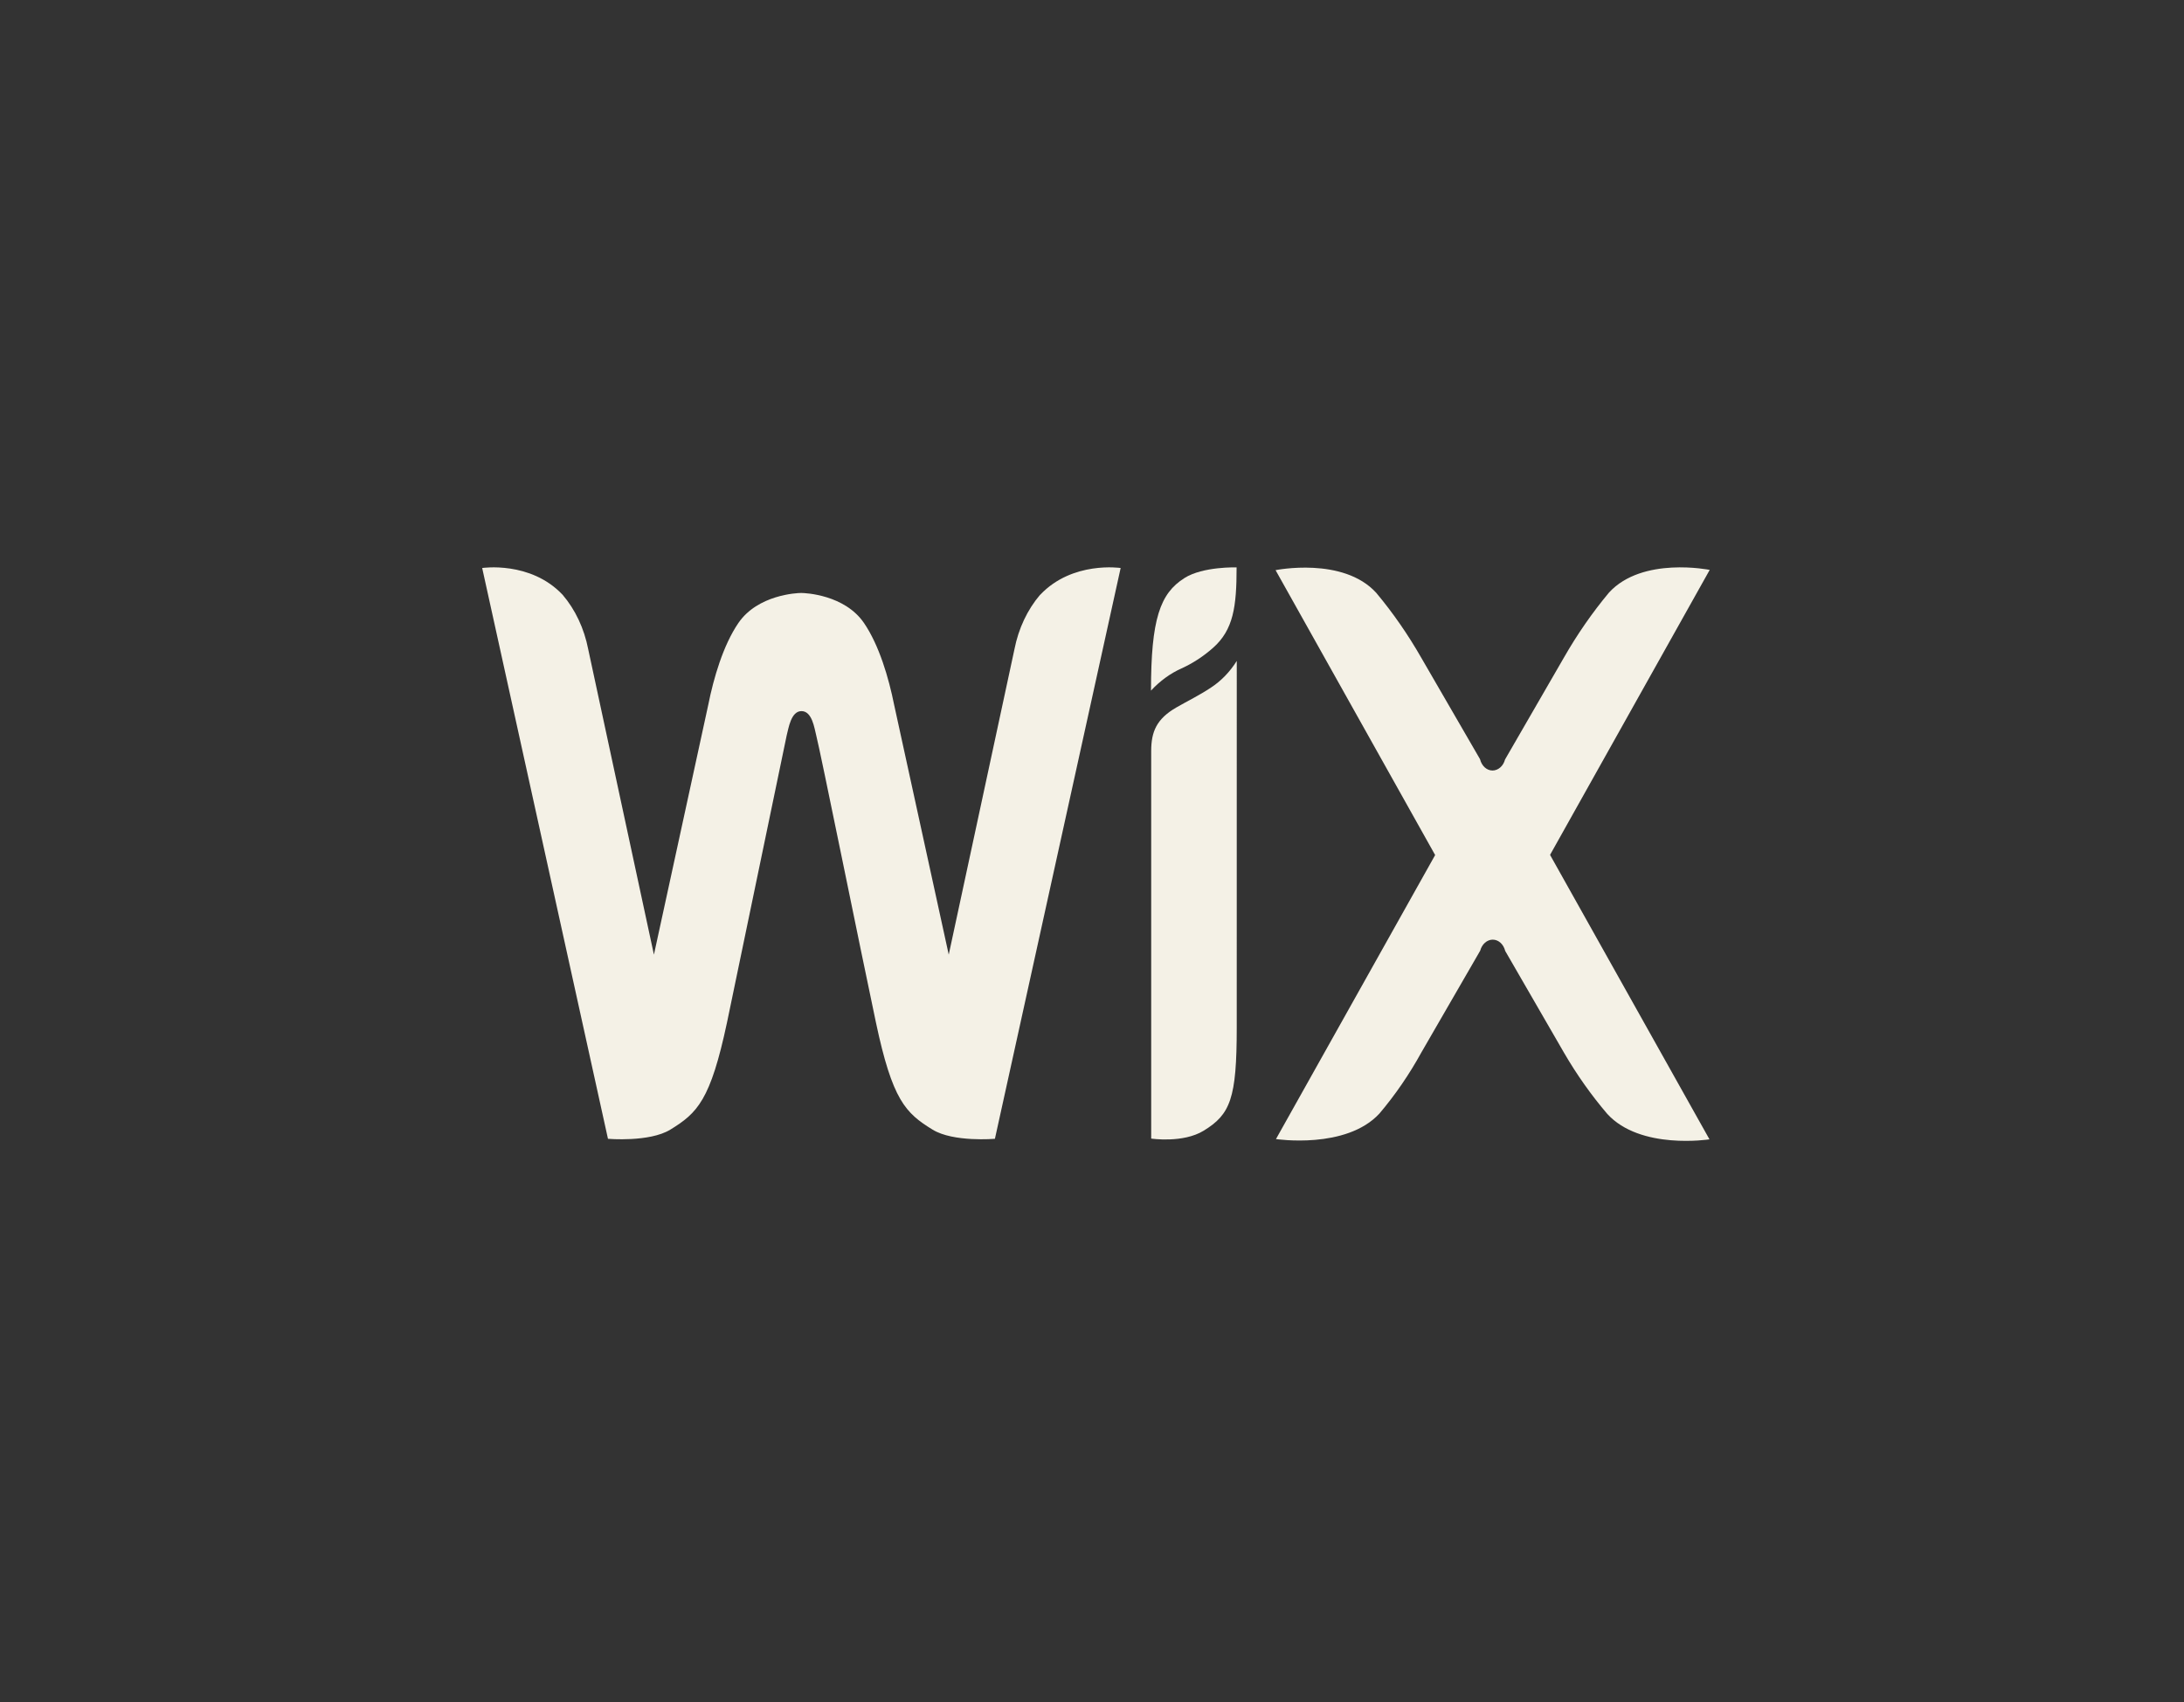 <svg width="77" height="60" viewBox="0 0 77 60" fill="none" xmlns="http://www.w3.org/2000/svg">
<rect x="0" y="0" width="77" height="60" fill="#333333" stroke="none"/>
<path d="M41.758 20.379C40.899 20.919 40.58 21.829 40.58 24.345C40.895 24.005 41.261 23.738 41.659 23.561C42.052 23.383 42.423 23.141 42.762 22.842C43.487 22.205 43.598 21.384 43.598 20.002C43.598 20.002 42.417 19.962 41.757 20.378" fill="#F4F1E6"/>
<path d="M36.67 20.967C36.223 21.491 35.909 22.156 35.766 22.886L33.449 33.653L31.523 24.841C31.335 23.904 30.997 22.746 30.462 21.963C29.781 20.965 28.396 20.903 28.247 20.903C28.099 20.903 26.714 20.965 26.032 21.963C25.497 22.746 25.159 23.903 24.972 24.841L23.055 33.653L20.738 22.886C20.596 22.156 20.283 21.49 19.835 20.966C18.702 19.766 17 20.023 17 20.023L21.435 40.145C21.435 40.145 22.898 40.271 23.63 39.823C24.592 39.235 25.049 38.781 25.632 36.043L27.736 25.923C27.802 25.671 27.887 25.068 28.257 25.068C28.634 25.068 28.712 25.67 28.777 25.923C28.911 26.423 30.363 33.603 30.882 36.043C31.463 38.78 31.922 39.235 32.882 39.823C33.613 40.271 35.077 40.145 35.077 40.145L39.51 20.023C39.51 20.023 37.81 19.766 36.675 20.966M43.604 23.299C43.36 23.687 43.049 24.008 42.693 24.239C42.287 24.511 41.897 24.696 41.478 24.937C40.777 25.341 40.587 25.791 40.587 26.477V40.137C40.587 40.137 41.706 40.307 42.437 39.859C43.378 39.283 43.603 38.727 43.603 36.225L43.604 23.299ZM54.651 30.133L60.278 20.09C60.278 20.09 57.903 19.605 56.727 20.89C56.138 21.596 55.604 22.366 55.133 23.19L53.063 26.772C53.033 26.885 52.975 26.983 52.895 27.053C52.816 27.123 52.72 27.161 52.622 27.162C52.419 27.162 52.241 27.005 52.18 26.762L50.116 23.199C49.645 22.375 49.112 21.605 48.522 20.899C47.355 19.615 44.972 20.099 44.972 20.099L50.598 30.142L44.986 40.154C44.986 40.154 47.459 40.528 48.634 39.254C49.189 38.599 49.686 37.876 50.115 37.096L52.186 33.514C52.216 33.401 52.275 33.303 52.354 33.233C52.433 33.163 52.529 33.125 52.627 33.124C52.83 33.124 53.008 33.281 53.069 33.524L55.139 37.106C55.589 37.881 56.1 38.603 56.664 39.264C57.831 40.548 60.27 40.164 60.27 40.164L54.658 30.152" fill="#F4F1E6"/>
</svg>
